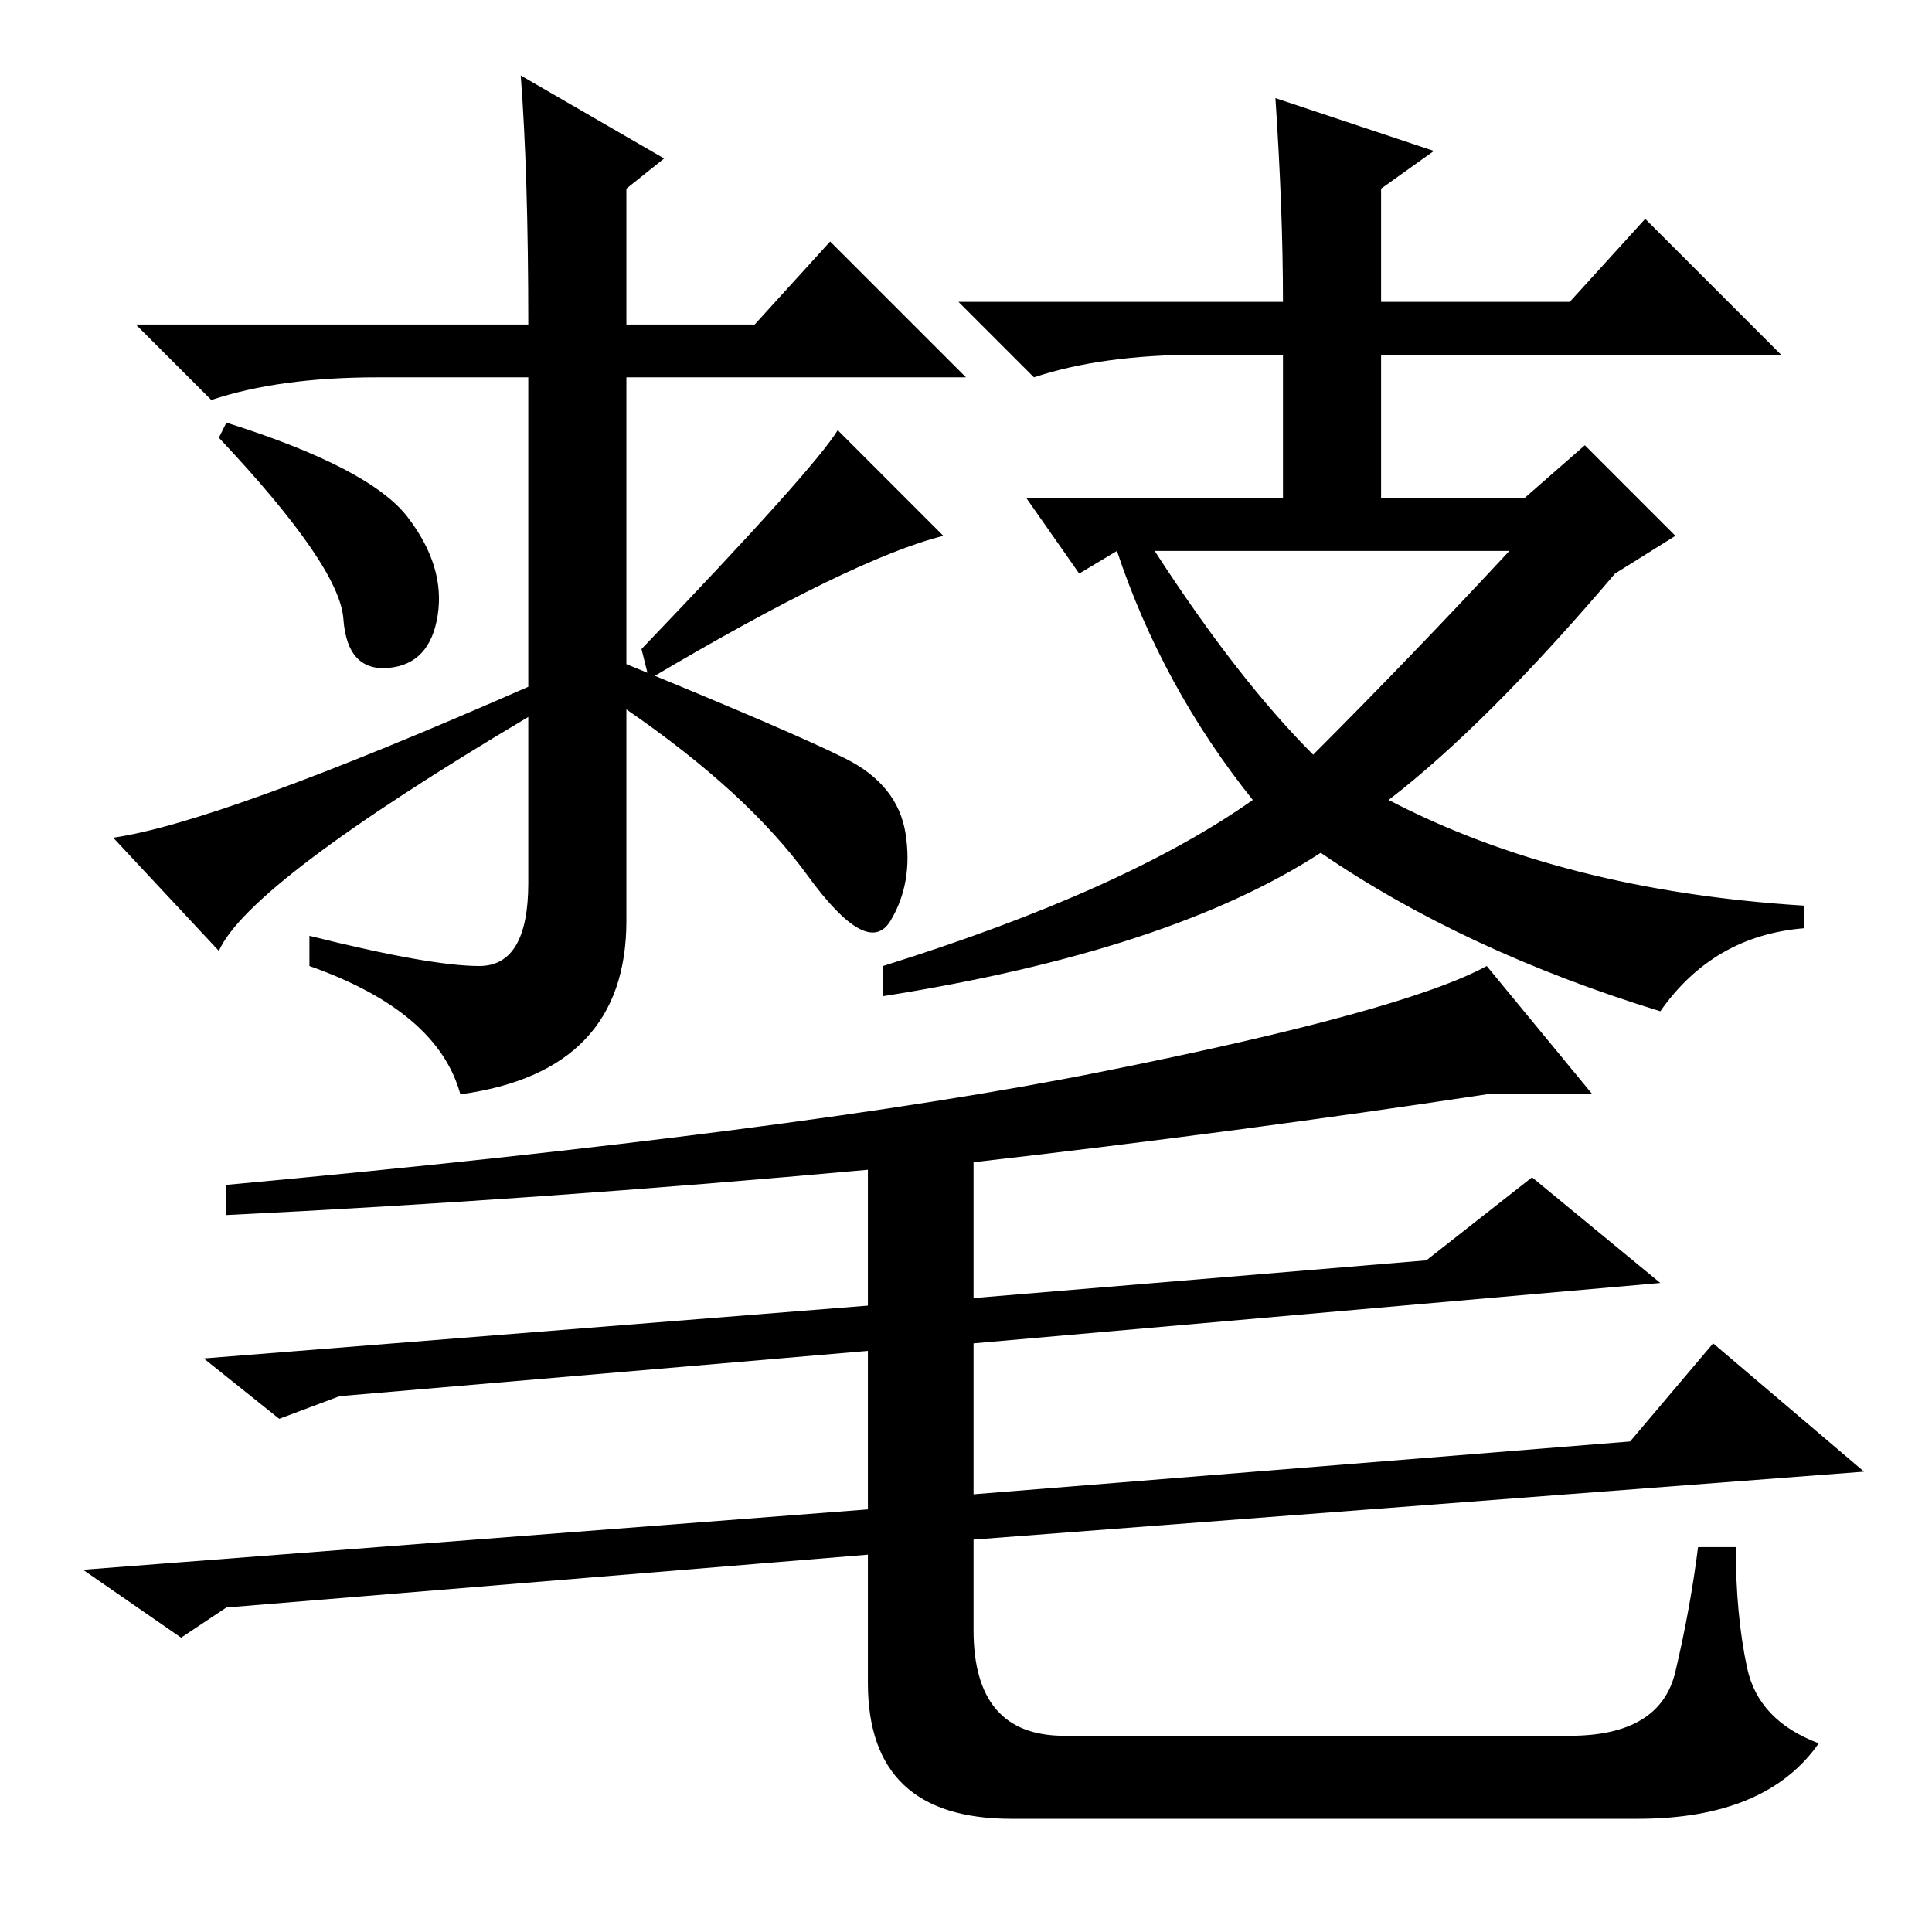 <?xml version="1.0" standalone="no"?>
<!DOCTYPE svg PUBLIC "-//W3C//DTD SVG 1.1//EN" "http://www.w3.org/Graphics/SVG/1.1/DTD/svg11.dtd" >
<svg xmlns="http://www.w3.org/2000/svg" xmlns:xlink="http://www.w3.org/1999/xlink" version="1.1" viewBox="0 -36 256 256">
  <g transform="matrix(1 0 0 -1 0 220)">
   <path fill="currentColor"
d="M190 236l-7 -5v-15h25l10 11l18 -18h-53v-19h19l8 7l12 -12l-8 -5q-17 -20 -30 -30q23 -12 55 -14v-3q-12 -1 -19 -11q-26 8 -45 21q-20 -13 -58 -19v4q32 10 49 22q-12 15 -18 33l-5 -3l-7 10h34v19h-11q-13 0 -22 -3l-10 10h43q0 12 -1 27zM200 183h-47q11 -17 21 -27
q13 13 26 27zM141 26h67q12 0 14 8.5t3 16.5h5q0 -9 1.5 -16t9.5 -10q-7 -10 -24 -10h-83q-19 0 -19 18v17l-85 -7l-6 -4l-13 9l104 8v21l-70 -6l-8 -3l-10 8l88 7v18q-44 -4 -85 -6v4q76 7 116 15t51 14l14 -17h-14q-33 -5 -68 -9v-18l60 5l14 11l17 -14l-91 -8v-20l87 7
l11 13l20 -17l-118 -9v-12q0 -14 12 -14zM30 200q19 -6 24 -12.5t4 -13t-6.5 -7t-6 6.5t-16.5 24zM85 170q23 24 26 29l14 -14q-12 -3 -39 -19zM112 155.5q7 -3.5 8 -10t-2 -11.5t-11 6t-24 22v-28q0 -20 -22 -23q-3 11 -20 17v4q16 -4 22.5 -4t6.5 11v22q-37 -22 -41 -31
l-14 15q14 2 55 20v41h-20q-13 0 -22 -3l-10 10h52q0 20 -1 33l19 -11l-5 -4v-18h17l10 11l18 -18h-45v-38q22 -9 29 -12.5z" />
  </g>

</svg>
